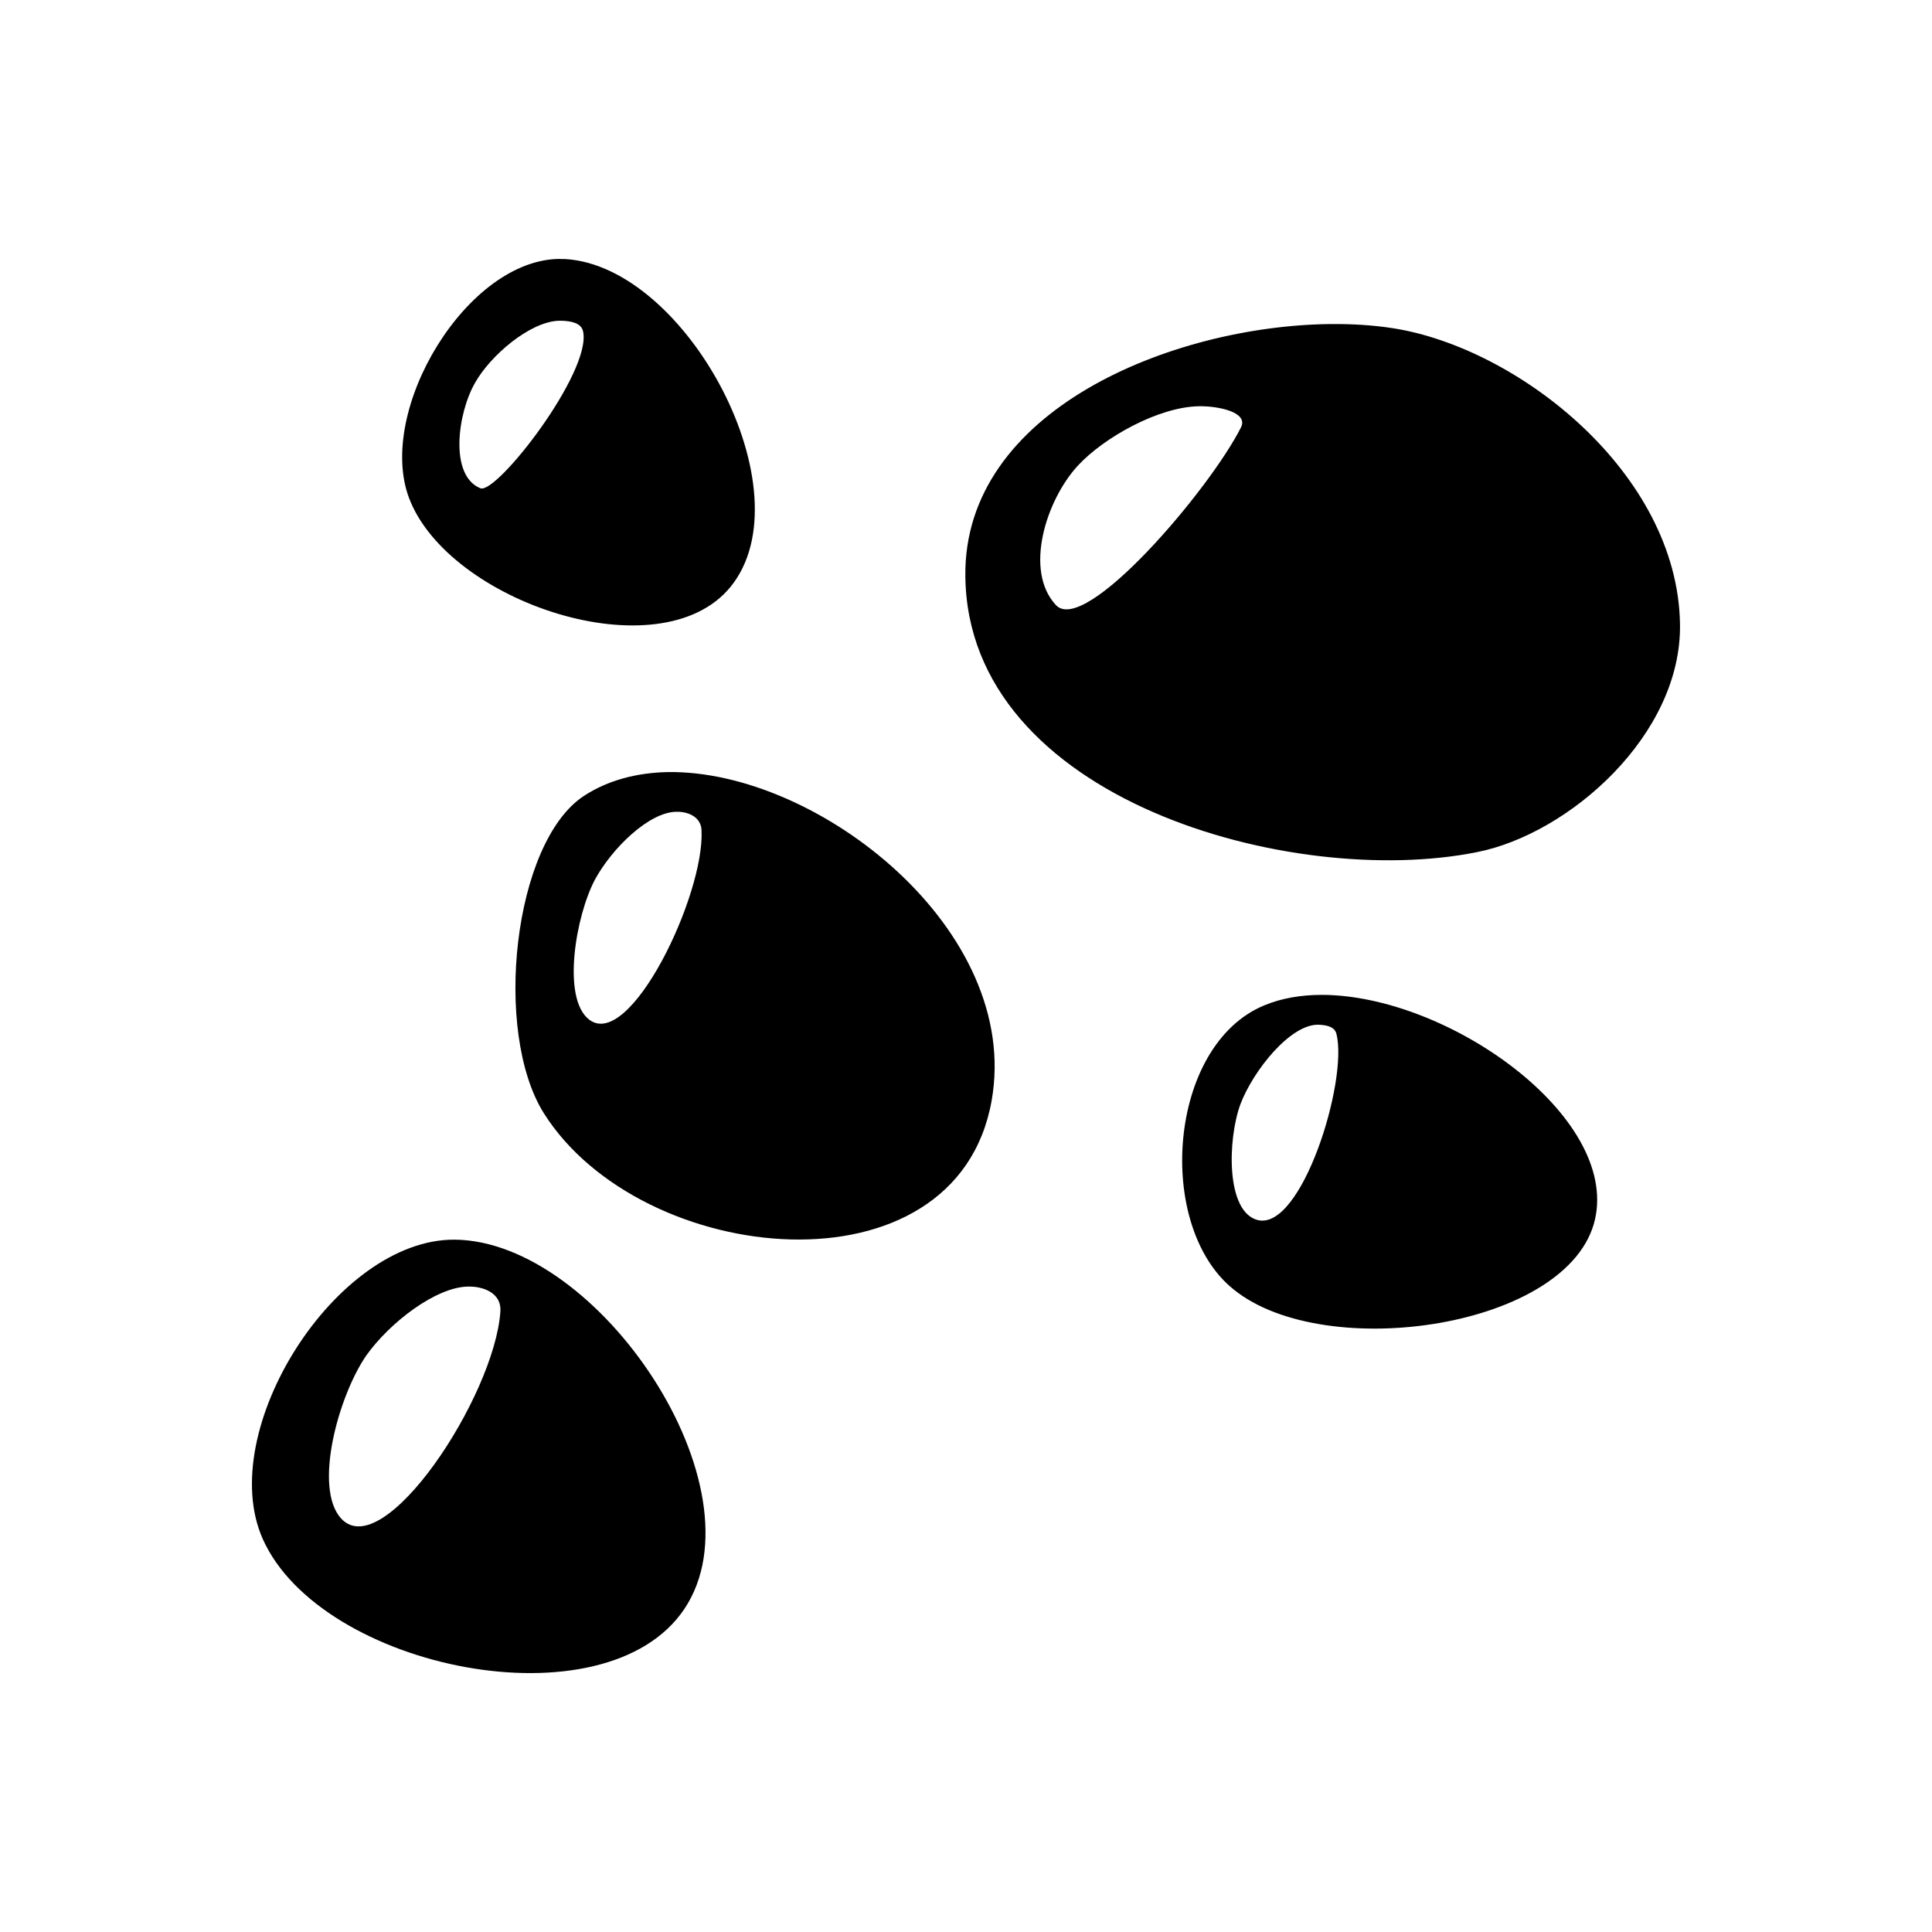 <svg xmlns="http://www.w3.org/2000/svg" width="100%" height="100%" viewBox="0 0 588.8 588.8"><path fill="currentColor" d="M170.8 78.91c-28.4-0.1-56.21 46.13-46.13 72.89 11.98 31.7 76.43 53.3 97.93 27.1 23.6-28.9-13.2-97.88-50.4-99.95h-1.4z m-0.5 18.84h0.9c2.6 0.1 5.9 0.55 6.5 3.23 2.7 12.38-26.4 49.82-31.3 47.82-9.58-3.9-6.9-23.04-1.6-32.17 4.6-8.19 16.6-18.57 25.5-18.88z m234.9 1.01c-48 0.59-111.6 26.22-111 76.84 0.7 68.2 99.7 95.4 155.9 84.1 28-5.5 62.5-35.7 61.9-69.6-0.8-46-49.3-84.06-87.4-90.06-6-0.94-12.5-1.36-19.4-1.28z m-39.7 25.05c5.5-0.1 15.1 1.72 12.7 6.45-9.6 19.04-47.6 63.64-56.4 54.14-9.8-10.5-3-32 6.7-42.5 8-8.64 24.7-17.96 37-18.09z m-162 111.49c-9.5 0.2-18.3 2.5-25.6 7.3-21.5 14.2-27.7 71.8-12.2 96.6C195.4 386.4 291.4 396 302.2 335.5c9.3-52-52.9-100.9-98.7-100.2z m2.6 12.1c3.2-0.1 7.5 1.3 7.7 5.6 1 19.8-21.9 67.4-34.3 57.7-8.3-6.5-4.1-31.4 1.8-42.6 5.2-9.6 16.5-20.6 24.8-20.7z m196.8 55.8c-6.4 0-12.3 1-17.6 3.2-29.4 12.1-33.4 67.4-9.3 86.6 27.9 22.6 102.6 11.7 110.1-21.4 7.1-31.4-44.7-68.3-83.2-68.4z m-1 9.1c2 0.1 4.8 0.4 5.4 2.8 3.6 14.4-10.7 60.3-24.1 56.7-9.6-2.6-9.1-24.4-5.2-35.2 3.9-10.3 15.3-24.6 23.9-24.3z m-263.4 65.5c-36.1-0.2-73.09 58.2-58.43 91.2C97.72 508.7 184.5 526.4 208.6 490.3c24.5-36.8-26-112.2-70.1-112.5z m4.2 14.3c4.5-0.1 10.2 1.9 9.8 7.6-1.8 26-35.65 77.1-48.52 63.1-8.54-9.3-0.89-37.3 7.65-49.7 7.11-10 21.23-20.9 31.07-21z" /></svg>